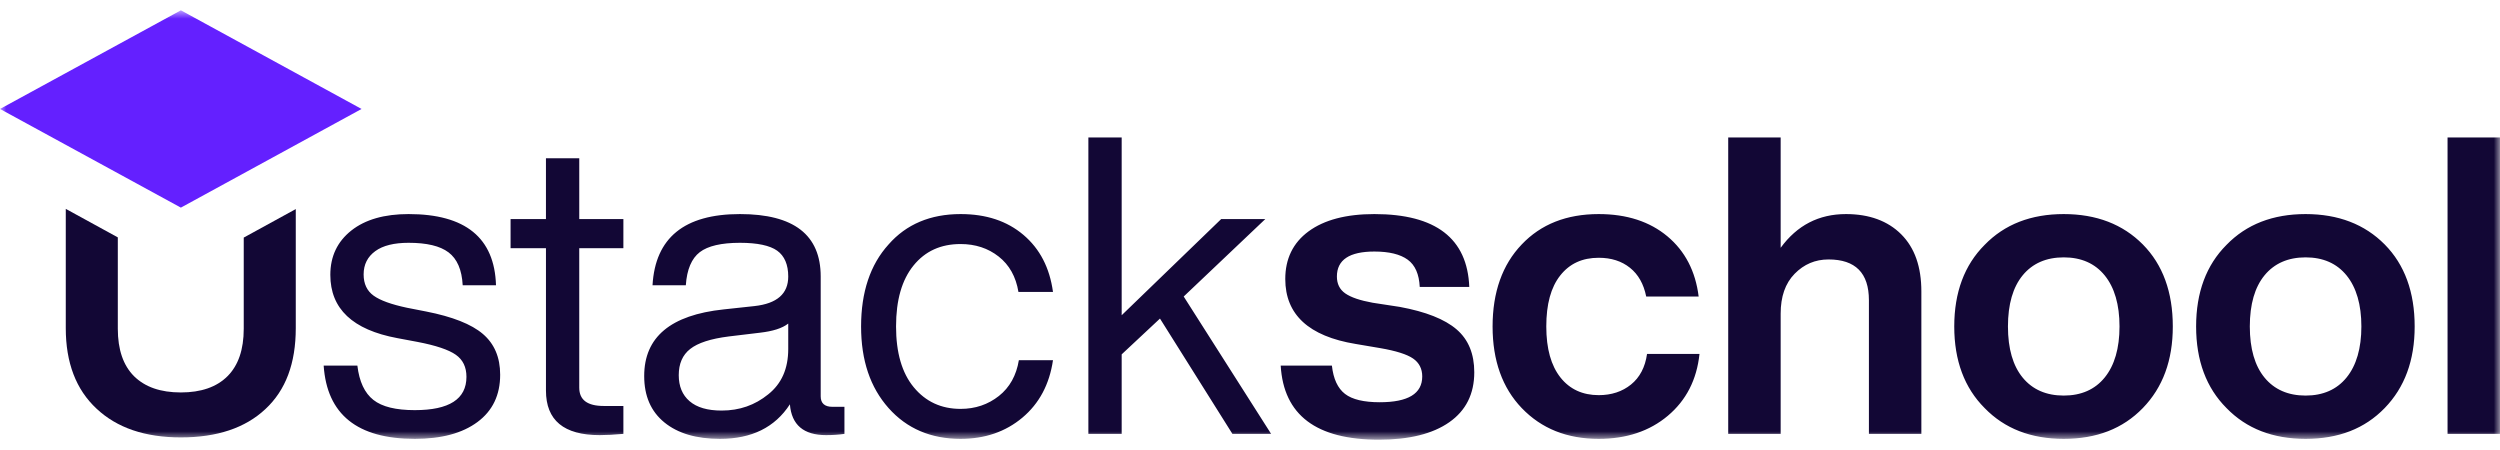 <svg width="200" height="36" viewBox="0 0 200 36" fill="none" xmlns="http://www.w3.org/2000/svg">
<mask id="mask0_2_5" style="mask-type:luminance" maskUnits="userSpaceOnUse" x="0" y="0" width="200" height="36">
<path d="M0 0.824H200V35.176H0V0.824Z" fill="white"/>
</mask>
<g mask="url(#mask0_2_5)">
<path d="M25.893 29.248H28.59C28.74 30.53 29.173 31.446 29.873 31.995C30.572 32.545 31.671 32.811 33.186 32.811C35.934 32.811 37.316 31.929 37.316 30.147C37.316 29.365 37.033 28.782 36.466 28.382C35.9 27.982 34.868 27.632 33.386 27.35L31.787 27.05C28.207 26.384 26.426 24.702 26.426 21.988C26.426 20.506 26.992 19.324 28.108 18.441C29.223 17.559 30.755 17.126 32.687 17.126C37.233 17.126 39.564 19.024 39.68 22.821H37.016C36.95 21.571 36.566 20.706 35.884 20.19C35.201 19.673 34.135 19.424 32.687 19.424C31.537 19.424 30.639 19.64 30.023 20.09C29.407 20.54 29.09 21.155 29.09 21.955C29.09 22.704 29.357 23.27 29.89 23.653C30.422 24.036 31.305 24.353 32.553 24.619L34.085 24.919C36.2 25.335 37.715 25.934 38.631 26.717C39.547 27.5 40.013 28.582 40.013 29.981C40.013 31.596 39.413 32.861 38.198 33.761C36.983 34.661 35.318 35.109 33.186 35.109C28.59 35.109 26.159 33.161 25.893 29.248ZM49.87 19.857H46.34V31.013C46.34 31.995 46.99 32.478 48.306 32.478H49.871V34.71C49.138 34.777 48.505 34.81 47.973 34.81C45.109 34.81 43.677 33.627 43.677 31.246V19.856H40.846V17.526H43.676V12.663H46.341V17.525H49.871L49.87 19.857ZM67.555 32.544V34.71C67.105 34.776 66.622 34.81 66.089 34.81C64.291 34.81 63.325 33.994 63.192 32.345C61.993 34.193 60.128 35.109 57.597 35.109C55.716 35.109 54.234 34.676 53.151 33.794C52.069 32.911 51.536 31.679 51.536 30.081C51.536 26.967 53.651 25.201 57.897 24.752L60.361 24.486C62.16 24.286 63.059 23.503 63.059 22.121C63.059 21.172 62.759 20.473 62.176 20.056C61.594 19.64 60.594 19.424 59.196 19.424C57.714 19.424 56.632 19.674 55.982 20.173C55.332 20.673 54.95 21.555 54.866 22.821H52.202C52.419 19.024 54.75 17.126 59.196 17.126C63.509 17.126 65.656 18.791 65.656 22.121V31.712C65.656 32.262 65.973 32.545 66.589 32.545L67.555 32.544ZM61.46 31.546C62.526 30.696 63.059 29.498 63.059 27.916V25.884C62.576 26.267 61.81 26.501 60.794 26.617L58.297 26.917C56.847 27.1 55.832 27.433 55.217 27.916C54.6 28.399 54.3 29.098 54.3 30.014C54.3 30.896 54.583 31.596 55.166 32.095C55.749 32.595 56.598 32.845 57.731 32.845C59.162 32.845 60.395 32.412 61.461 31.545M71.085 32.644C69.62 30.996 68.887 28.832 68.887 26.118C68.887 23.37 69.62 21.172 71.085 19.557C72.5 17.942 74.432 17.126 76.846 17.126C78.894 17.126 80.559 17.676 81.875 18.791C83.19 19.907 83.973 21.421 84.239 23.353H81.475C81.275 22.138 80.743 21.189 79.893 20.523C79.044 19.856 78.028 19.523 76.846 19.523C75.264 19.523 74.016 20.09 73.083 21.239C72.15 22.388 71.684 24.003 71.684 26.118C71.684 28.198 72.15 29.831 73.1 30.98C74.049 32.129 75.298 32.711 76.846 32.711C78.028 32.711 79.044 32.361 79.91 31.679C80.776 30.996 81.309 30.031 81.509 28.815H84.239C83.956 30.747 83.14 32.279 81.792 33.411C80.442 34.543 78.793 35.109 76.846 35.109C74.482 35.109 72.55 34.292 71.085 32.644ZM98.593 34.71L92.798 25.485L89.734 28.349V34.709H87.07V10.999H89.734V25.219L97.694 17.526H101.224L94.696 23.721L101.69 34.711L98.593 34.71ZM102.456 29.248H106.552C106.669 30.314 107.019 31.063 107.601 31.513C108.184 31.963 109.117 32.179 110.382 32.179C112.647 32.179 113.779 31.496 113.779 30.114C113.779 29.498 113.529 29.014 113.046 28.682C112.564 28.349 111.681 28.066 110.415 27.849L108.451 27.516C104.704 26.9 102.822 25.168 102.822 22.321C102.822 20.706 103.439 19.424 104.687 18.508C105.936 17.592 107.685 17.126 109.949 17.126C114.861 17.126 117.392 19.074 117.542 22.954H113.579C113.529 21.938 113.213 21.205 112.613 20.772C112.014 20.339 111.131 20.123 109.949 20.123C107.951 20.123 106.952 20.789 106.952 22.121C106.952 22.704 107.168 23.153 107.618 23.47C108.068 23.786 108.801 24.036 109.816 24.22L111.981 24.552C114.062 24.935 115.577 25.535 116.527 26.351C117.476 27.167 117.942 28.315 117.942 29.781C117.942 31.513 117.276 32.845 115.944 33.777C114.612 34.71 112.73 35.176 110.316 35.176C105.304 35.176 102.689 33.211 102.456 29.248ZM121.738 32.644C120.19 31.03 119.407 28.848 119.407 26.118C119.407 23.37 120.19 21.172 121.738 19.557C123.27 17.942 125.318 17.126 127.899 17.126C130.147 17.126 131.979 17.726 133.394 18.907C134.81 20.09 135.642 21.705 135.892 23.72H131.696C131.496 22.72 131.063 21.954 130.397 21.422C129.732 20.889 128.899 20.622 127.899 20.622C126.584 20.622 125.568 21.089 124.819 22.038C124.07 22.987 123.703 24.336 123.703 26.118C123.703 27.899 124.086 29.248 124.836 30.198C125.585 31.146 126.617 31.612 127.899 31.612C128.915 31.612 129.781 31.329 130.48 30.763C131.179 30.197 131.613 29.381 131.763 28.315H135.959C135.742 30.38 134.893 32.029 133.428 33.261C131.963 34.493 130.114 35.109 127.899 35.109C125.368 35.109 123.32 34.292 121.738 32.644ZM152.094 18.741C153.176 19.823 153.709 21.339 153.709 23.321V34.71H149.513V24.02C149.513 21.838 148.431 20.756 146.283 20.756C145.217 20.756 144.318 21.139 143.568 21.905C142.818 22.671 142.453 23.736 142.453 25.085V34.71H138.257V10.998H142.453V19.823C143.768 18.025 145.5 17.126 147.681 17.126C149.546 17.126 151.028 17.676 152.094 18.741ZM165.099 35.109C162.484 35.109 160.37 34.293 158.771 32.645C157.156 31.03 156.34 28.848 156.34 26.118C156.34 23.388 157.156 21.205 158.771 19.59C160.37 17.942 162.484 17.126 165.099 17.126C167.713 17.126 169.828 17.942 171.426 19.556C173.025 21.172 173.824 23.37 173.824 26.118C173.824 28.832 173.025 30.996 171.426 32.645C169.828 34.293 167.73 35.109 165.099 35.109ZM168.379 30.197C169.162 29.231 169.561 27.866 169.561 26.117C169.561 24.369 169.162 23.004 168.379 22.037C167.596 21.072 166.497 20.589 165.099 20.589C163.7 20.589 162.601 21.072 161.818 22.021C161.036 22.971 160.636 24.336 160.636 26.118C160.636 27.899 161.036 29.265 161.818 30.214C162.601 31.163 163.7 31.646 165.099 31.646C166.497 31.646 167.596 31.163 168.379 30.197ZM184.448 35.109C181.833 35.109 179.719 34.293 178.12 32.645C176.505 31.03 175.689 28.848 175.689 26.118C175.689 23.388 176.505 21.205 178.12 19.59C179.719 17.942 181.833 17.126 184.448 17.126C187.062 17.126 189.177 17.942 190.775 19.556C192.374 21.172 193.173 23.37 193.173 26.118C193.173 28.832 192.374 30.996 190.775 32.645C189.177 34.293 187.079 35.109 184.448 35.109ZM187.728 30.197C188.511 29.231 188.91 27.866 188.91 26.117C188.91 24.369 188.511 23.004 187.728 22.037C186.945 21.072 185.846 20.589 184.448 20.589C183.049 20.589 181.95 21.072 181.167 22.021C180.385 22.971 179.985 24.336 179.985 26.118C179.985 27.899 180.385 29.265 181.167 30.214C181.95 31.163 183.049 31.646 184.448 31.646C185.846 31.646 186.945 31.163 187.728 30.197ZM195.804 34.71V10.998H200V34.71H195.804Z" fill="#120735"/>
<path d="M14.47 0.824L0 8.717L14.47 16.61L28.924 8.717L14.47 0.824Z" fill="#6420FF"/>
<path d="M19.499 19.007V26.301C19.499 27.966 19.066 29.231 18.2 30.097C17.334 30.963 16.085 31.396 14.47 31.396C12.838 31.396 11.606 30.963 10.723 30.097C9.858 29.231 9.425 27.966 9.425 26.301V18.991L5.262 16.709V26.251C5.262 29.015 6.078 31.163 7.726 32.695C9.358 34.227 11.606 34.993 14.47 34.993C17.35 34.993 19.615 34.243 21.23 32.728C22.862 31.213 23.662 29.065 23.662 26.251V16.726L19.499 19.007Z" fill="#120735"/>
</g>
</svg>
